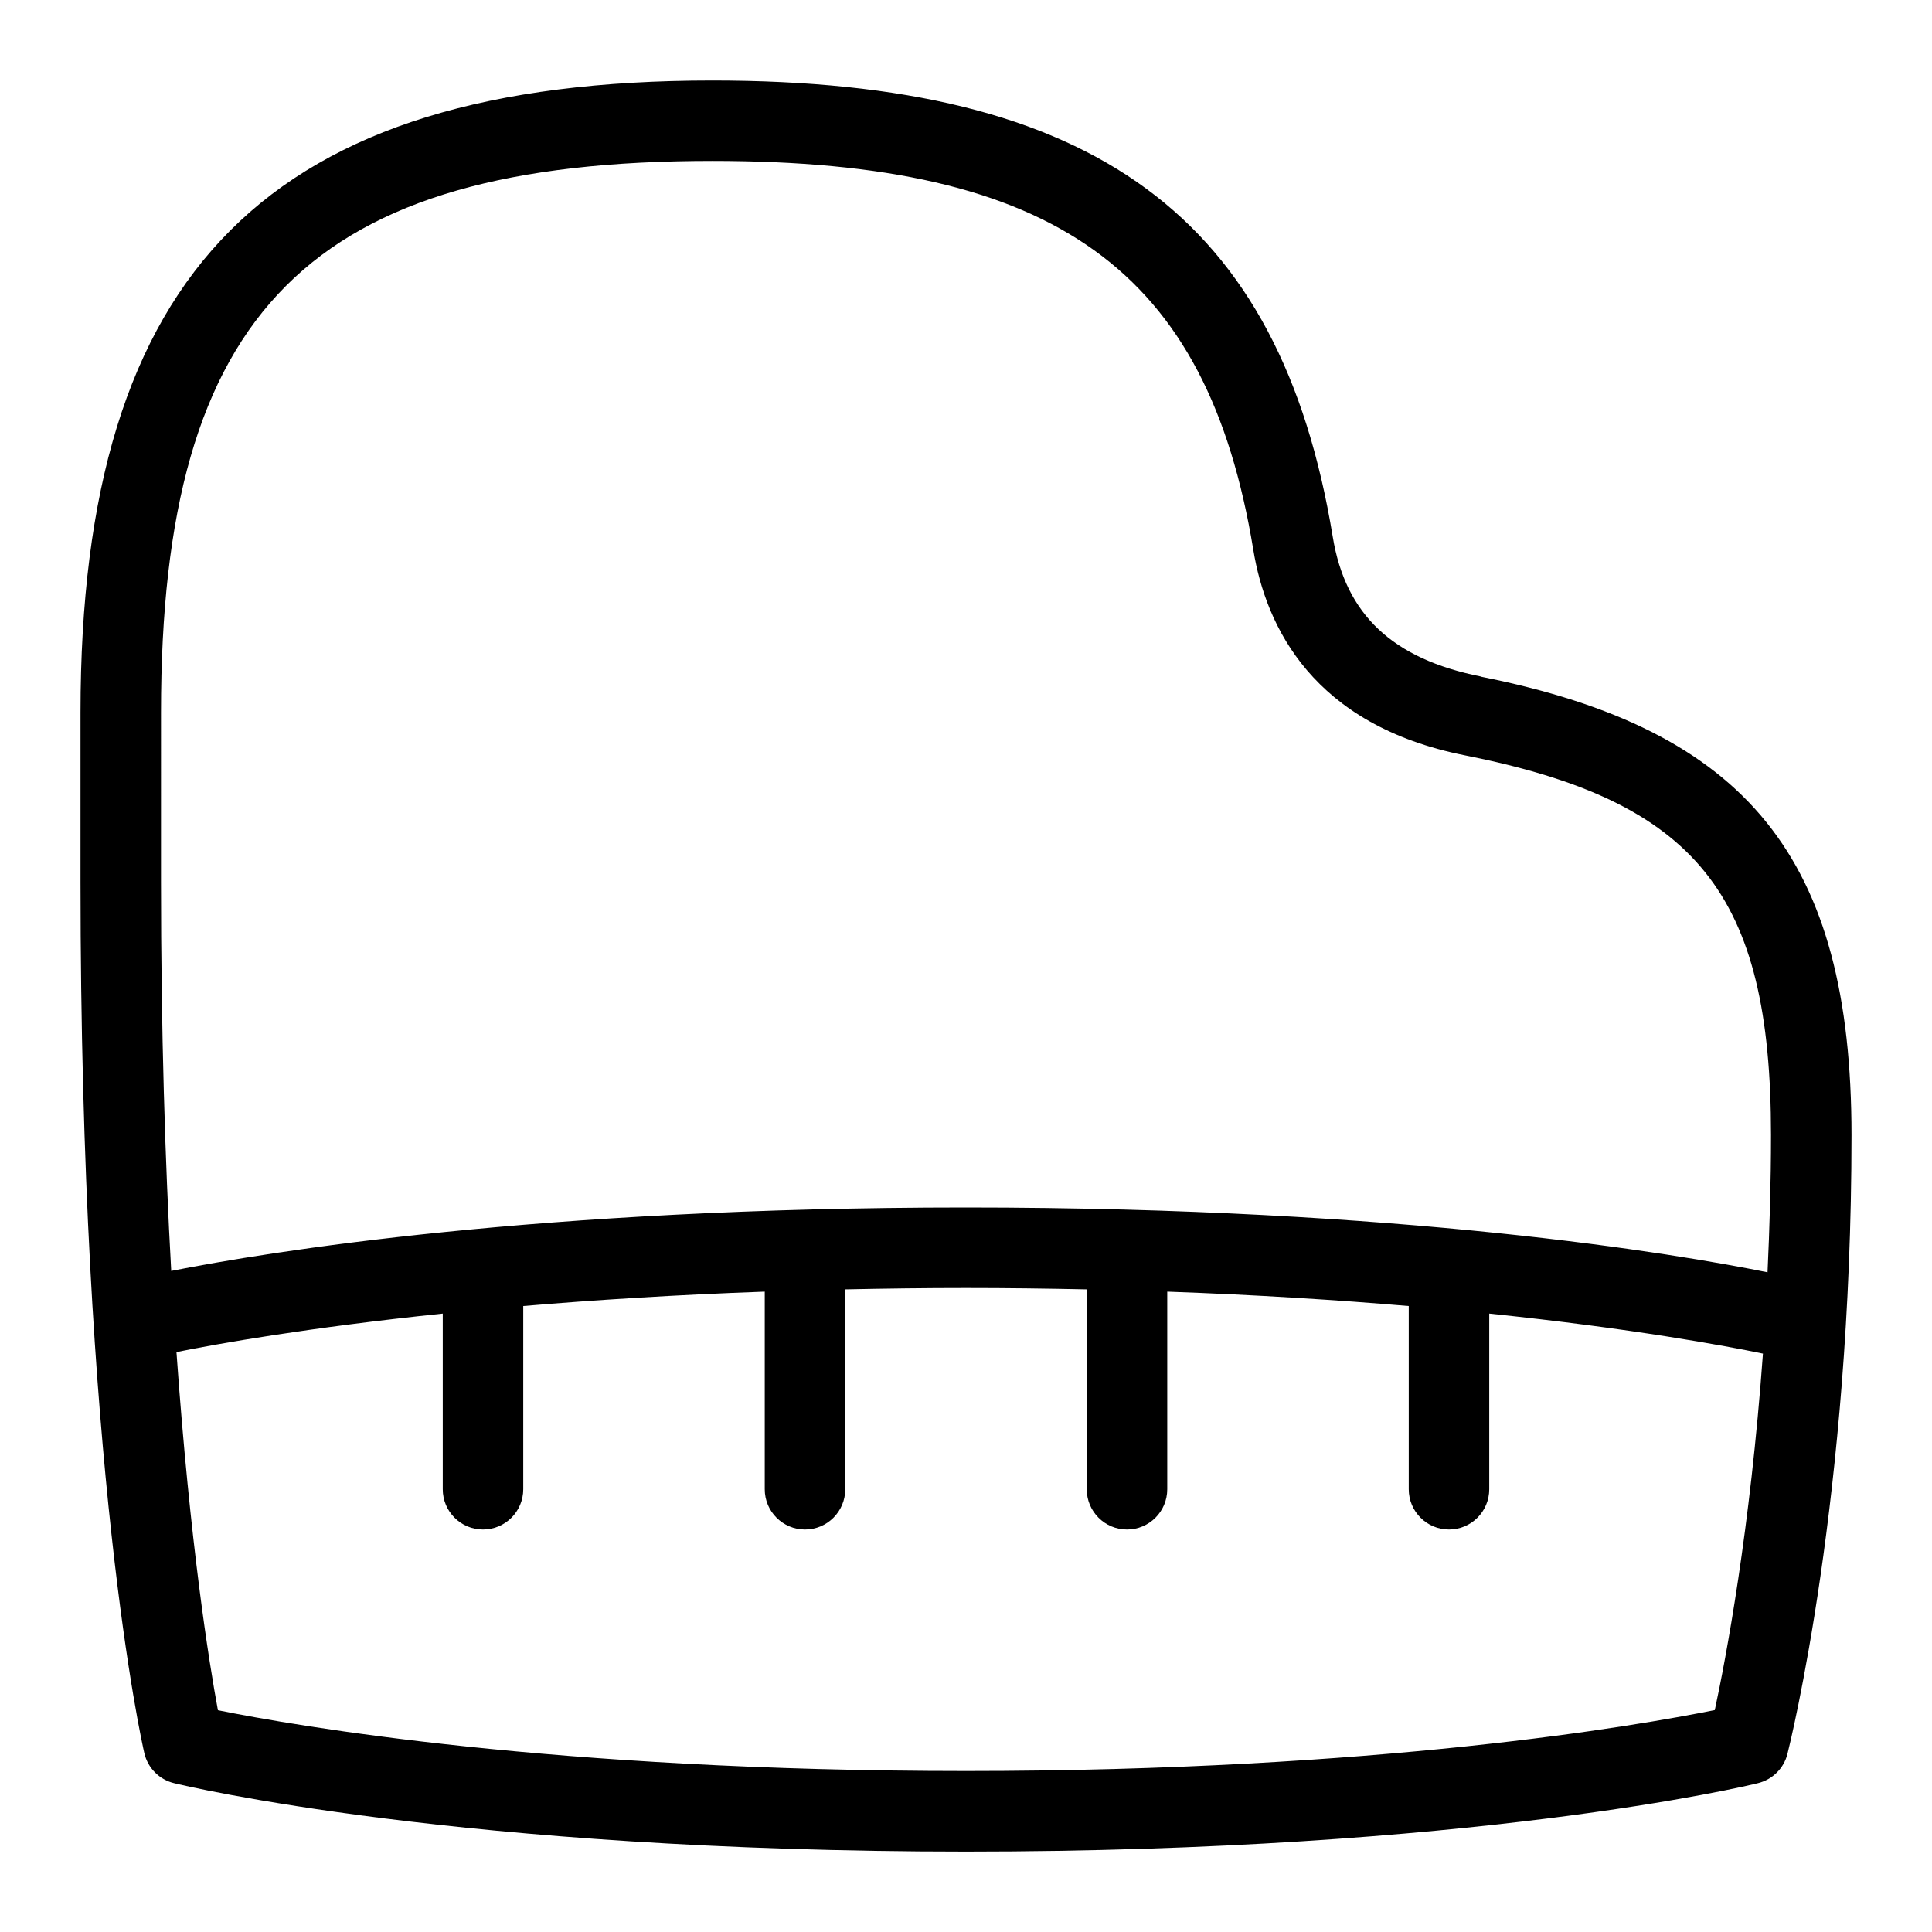 <svg id="Layer_1" viewBox="0 0 24 24" xmlns="http://www.w3.org/2000/svg" data-name="Layer 1"><path d="m18.397 8.404c-1.097-.218-1.683-.77-1.841-1.735-.652-3.974-2.956-5.669-7.706-5.669-5.502 0-7.85 2.348-7.85 7.85v2.101c0 7.322.761 10.688.793 10.828.043.184.186.328.369.372.142.035 3.55.85 9.838.85s9.696-.814 9.838-.85c.18-.044.321-.184.366-.362.032-.129.796-3.197.796-7.688 0-3.439-1.291-5.036-4.603-5.695zm-16.397.445c0-4.993 1.856-6.85 6.85-6.85 4.265 0 6.148 1.354 6.719 4.831.157.958.742 2.179 2.633 2.554 2.875.572 3.798 1.718 3.798 4.715 0 .598-.018 1.161-.043 1.706-1.121-.227-4.512-.805-9.957-.805-5.316 0-8.672.551-9.873.788-.076-1.361-.127-2.971-.127-4.838zm19.302 12.394c-.956.193-4.18.757-9.302.757s-8.326-.56-9.293-.755c-.11-.594-.346-2.062-.515-4.449.509-.103 1.629-.303 3.308-.478v2.182c0 .276.224.5.5.5s.5-.224.5-.5v-2.276c.882-.075 1.882-.139 3-.179v2.455c0 .276.224.5.5.5s.5-.224.5-.5v-2.483c.484-.01.979-.017 1.5-.017s1.016.007 1.5.017v2.483c0 .276.224.5.5.5s.5-.224.5-.5v-2.455c1.118.04 2.118.104 3 .179v2.276c0 .276.224.5.5.5s.5-.224.5-.5v-2.182c1.787.186 2.942.402 3.4.497-.158 2.194-.462 3.797-.598 4.428z"/></svg>